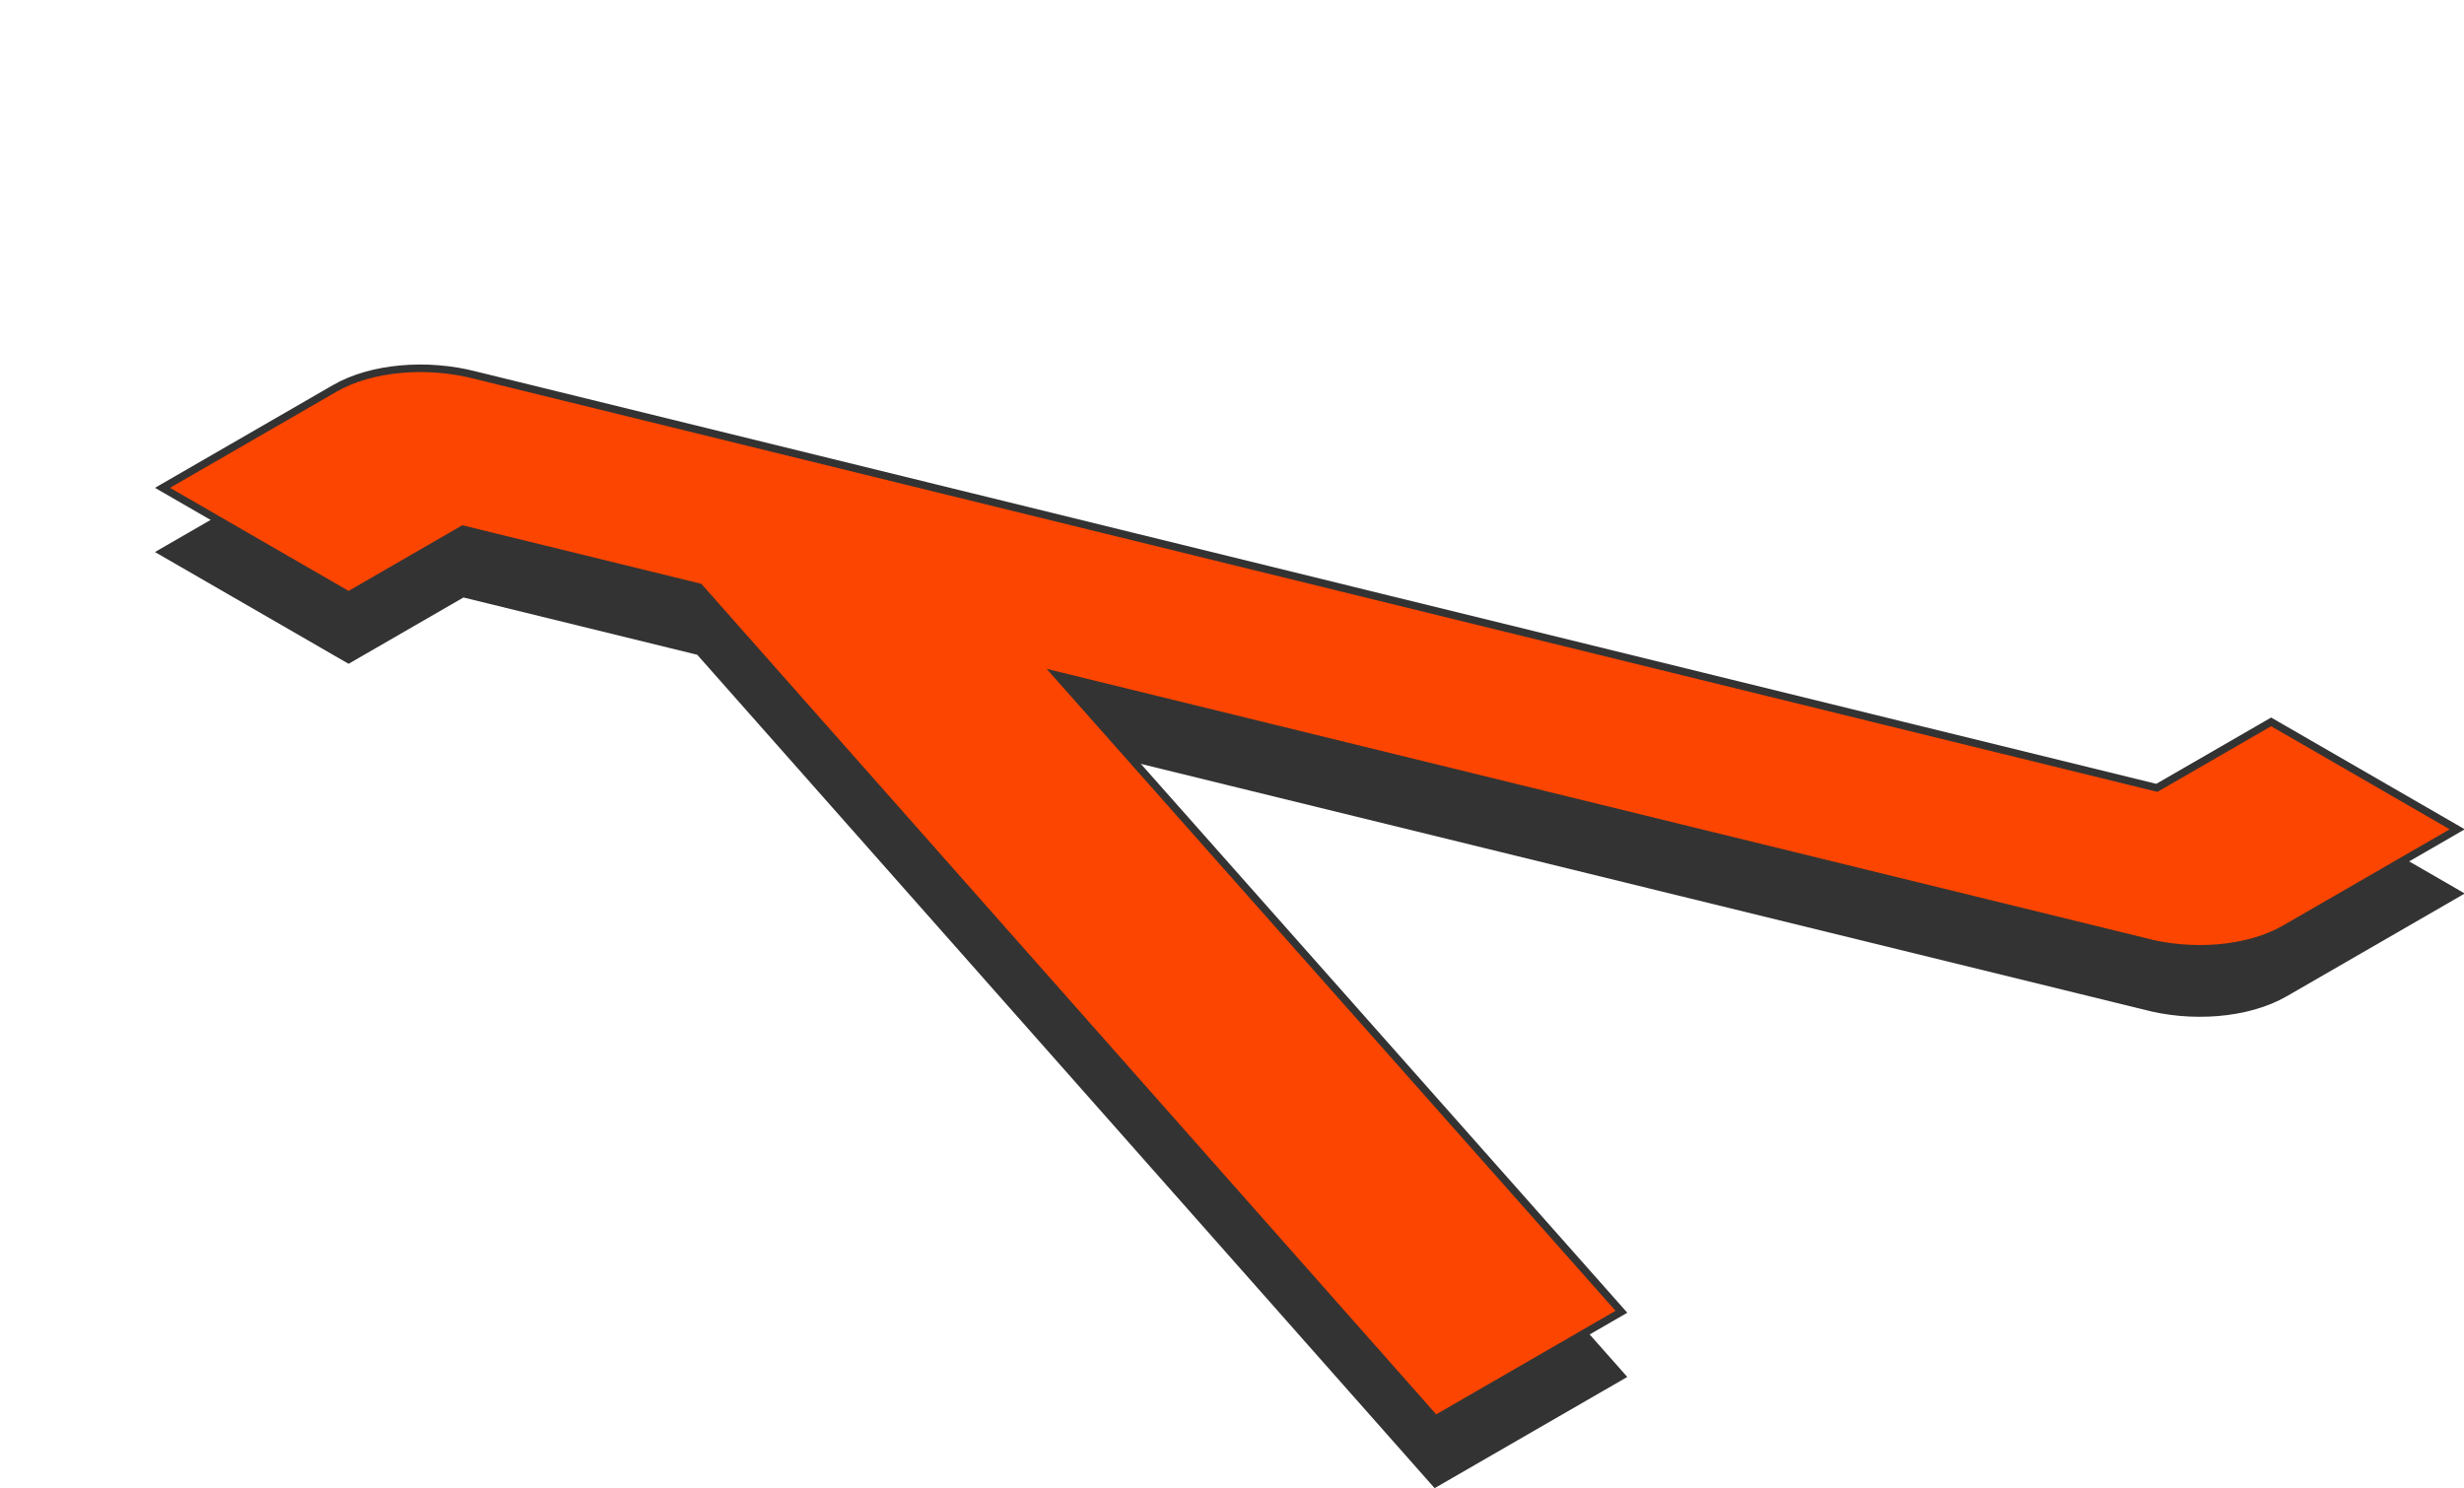 <svg width="654" height="395" viewBox="0 0 654 395" fill="none" xmlns="http://www.w3.org/2000/svg">
<path d="M380.224 392.919L380.99 393.785L382.181 393.098L429.733 365.643L430.363 365.279L429.957 364.821L280.664 196.334L569.003 266.979C581.371 270.363 596.438 269.396 606.483 263.596L651.344 237.696L652.21 237.196L651.344 236.696L603.679 209.177L602.813 208.677L601.947 209.177L572.475 226.193L126.096 116.625C126.093 116.624 126.089 116.623 126.086 116.622C113.496 113.371 98.673 114.477 88.855 120.145L43.995 146.045L43.129 146.545L43.995 147.045L91.659 174.564L92.525 175.064L93.391 174.564L122.863 157.548L185.605 172.923L380.224 392.919Z" fill="#333333" stroke="#333333" stroke-width="2"/>
<path d="M380.224 375.875L380.99 376.741L382.181 376.053L429.733 348.599L430.363 348.235L429.957 347.777L280.664 179.29L569.003 249.935C581.371 253.319 596.438 252.352 606.483 246.552L651.344 220.652L652.21 220.152L651.344 219.652L603.679 192.133L602.813 191.633L601.947 192.133L572.475 209.149L126.096 99.58C126.093 99.579 126.089 99.579 126.086 99.578C113.496 96.327 98.673 97.433 88.855 103.101L43.995 129.001L43.129 129.501L43.995 130.001L91.659 157.52L92.525 158.02L93.391 157.52L122.863 140.504L185.605 155.879L380.224 375.875Z" fill="#FB4500" stroke="#333333" stroke-width="2"/>
</svg>
